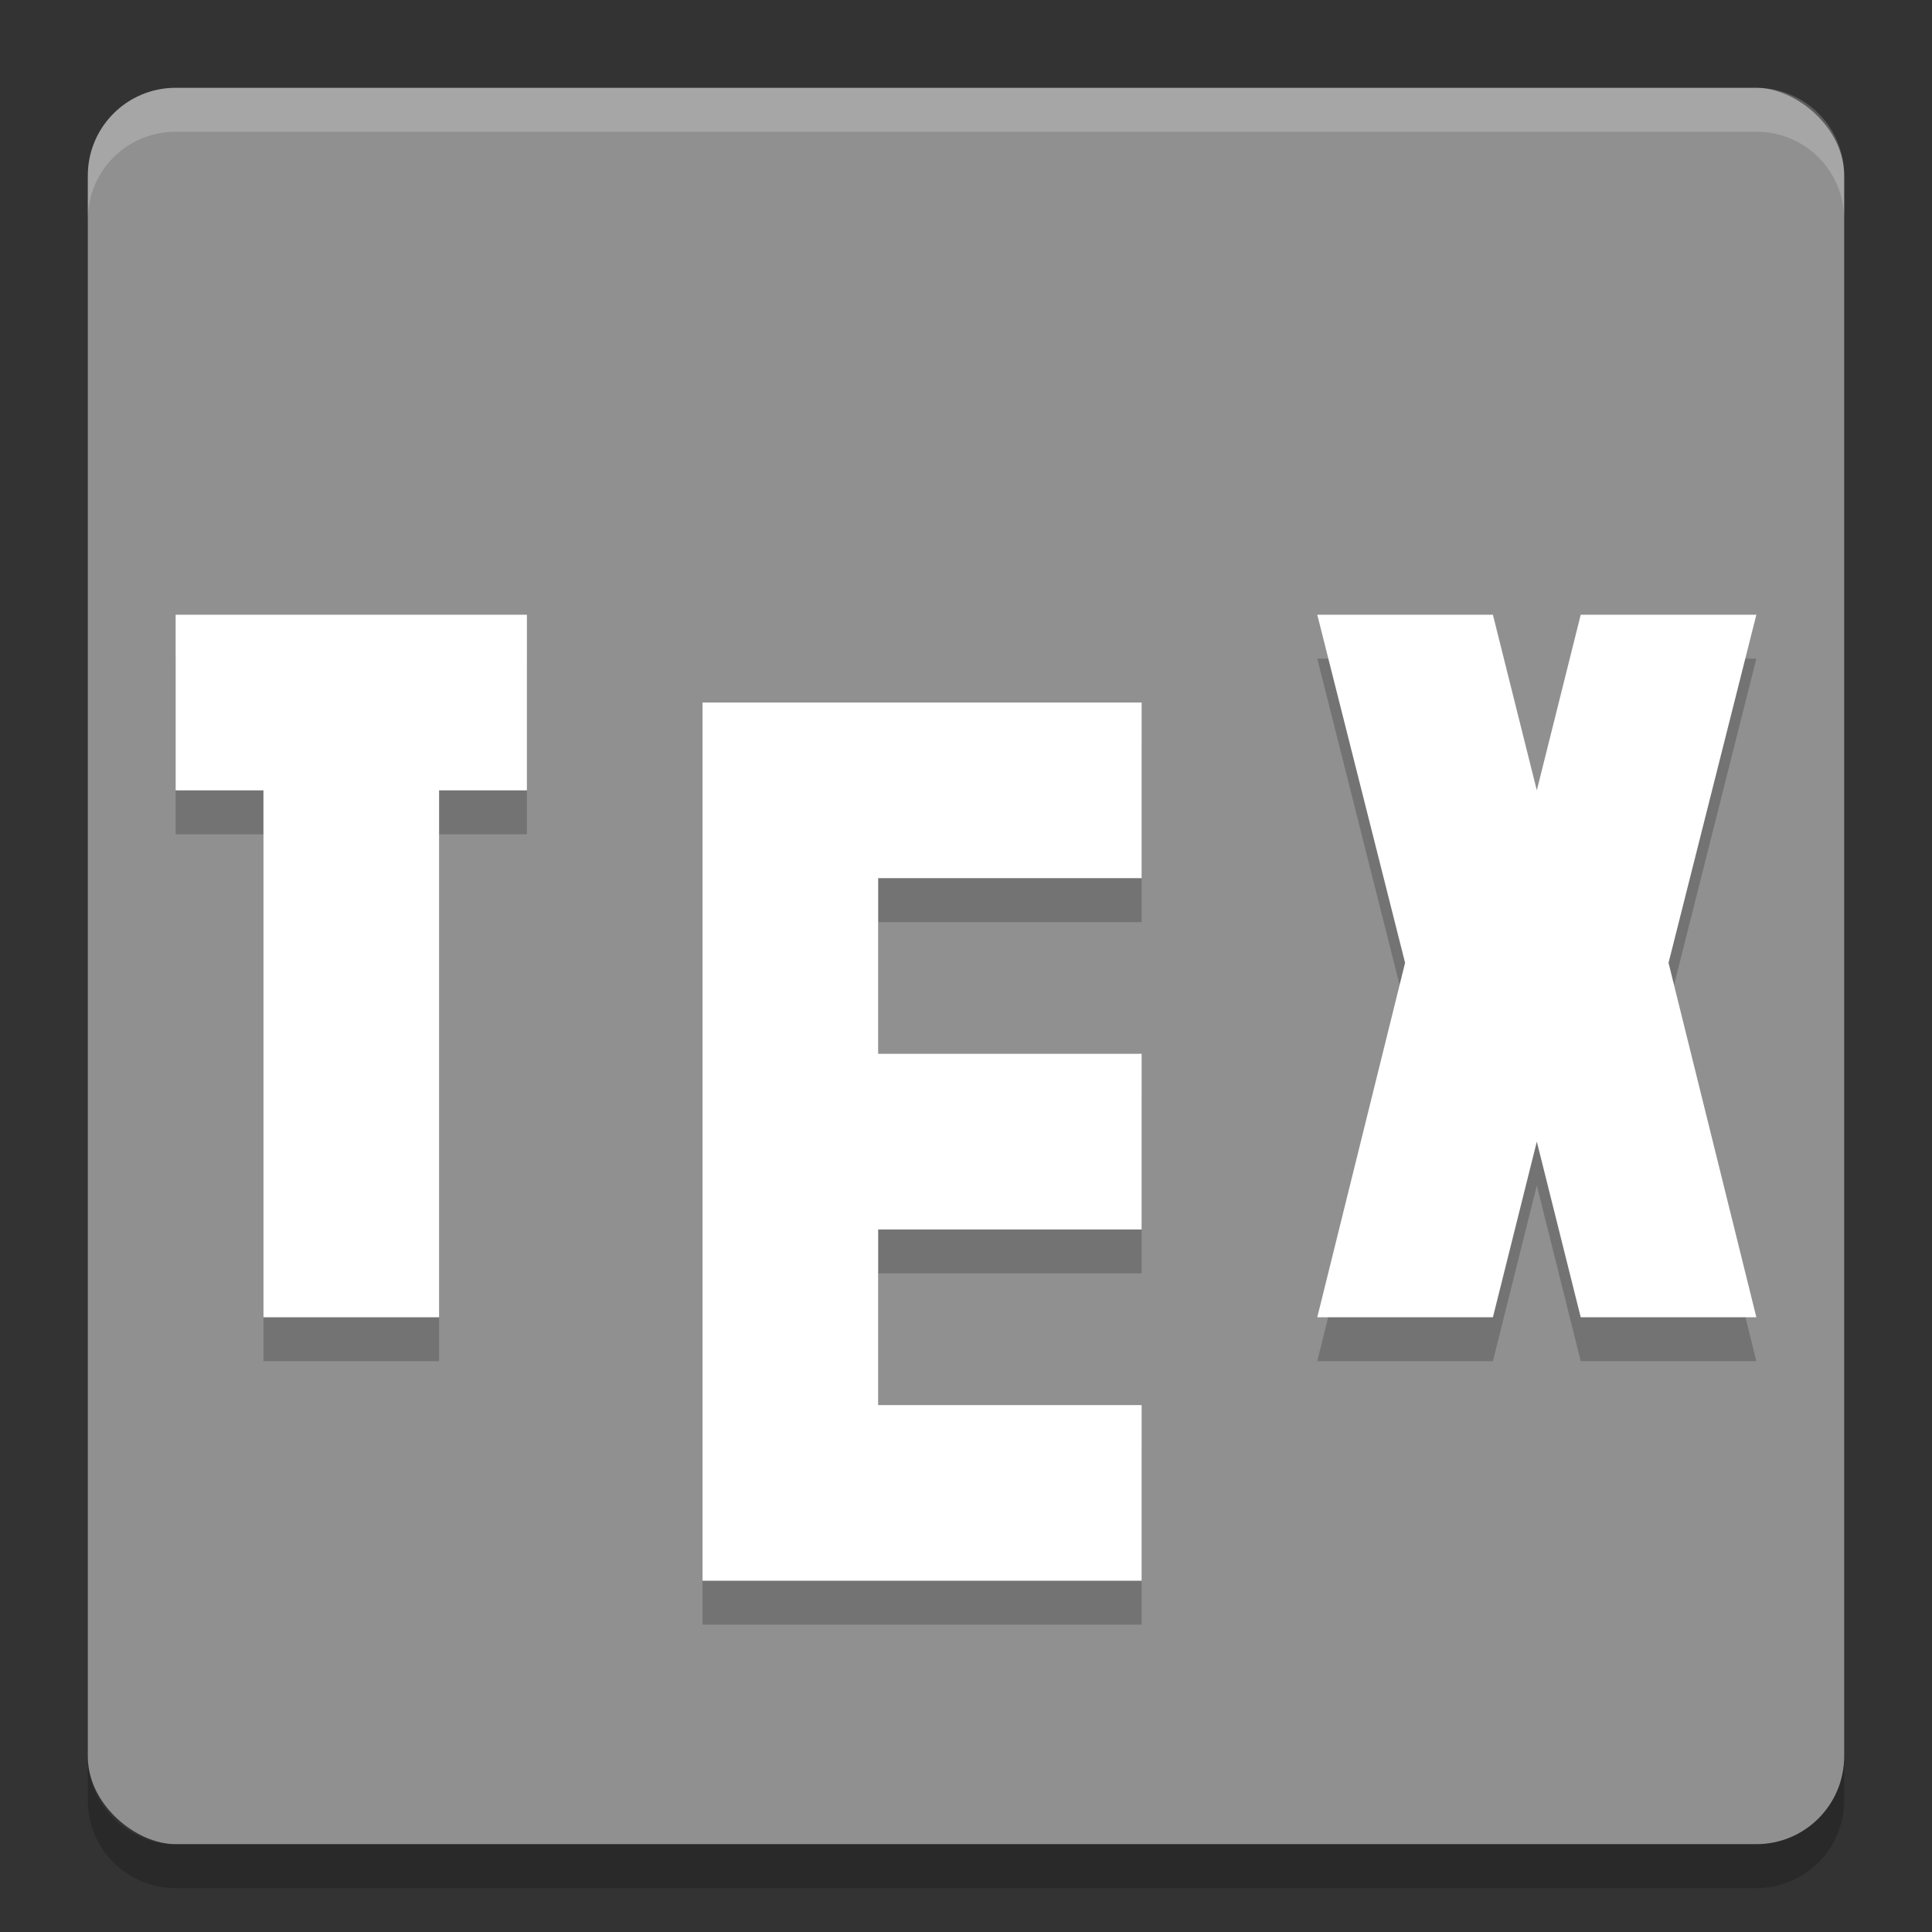 <svg xmlns="http://www.w3.org/2000/svg" width="22" height="22" version="1">
 <rect width="100%" height="100%" fill="#333333" stroke="none"/>
 <rect fill="#909090" width="20" height="20" x="-21" y="-21" rx="1" ry="1" transform="matrix(0,-1,-1,0,0,0)"/>
 <g opacity=".2" transform="translate(-1 -.5)">
  <path d="m3 8v2h1v6h2v-6h1v-2z"/>
  <path d="m18 8h-2l1 3.964-1 4.036h2l0.5-2 0.5 2h2l-1-4.036 1-3.964h-2l-0.5 2z"/>
  <path d="m9 9v10h5v-2h-3v-2h3v-2h-3v-2h3v-2z"/>
 </g>
 <g fill="#fff" transform="translate(-1,-1)">
  <path d="m3 8v2h1v6h2v-6h1v-2z"/>
  <path d="m18 8h-2l1 3.964-1 4.036h2l0.5-2 0.5 2h2l-1-4.036 1-3.964h-2l-0.5 2z"/>
  <path d="m9 9v10h5v-2h-3v-2h3v-2h-3v-2h3v-2z"/>
 </g>
 <path fill="#fff" opacity=".2" d="m2 1c-0.554 0-1 0.446-1 1v0.5c0-0.554 0.446-1 1-1h18c0.554 0 1 0.446 1 1v-0.5c0-0.554-0.446-1-1-1h-18z"/>
 <path opacity=".2" d="m2 21.5c-0.554 0-1-0.446-1-1v-0.5c0 0.554 0.446 1 1 1h18c0.554 0 1-0.446 1-1v0.5c0 0.554-0.446 1-1 1h-18z"/>
</svg>

